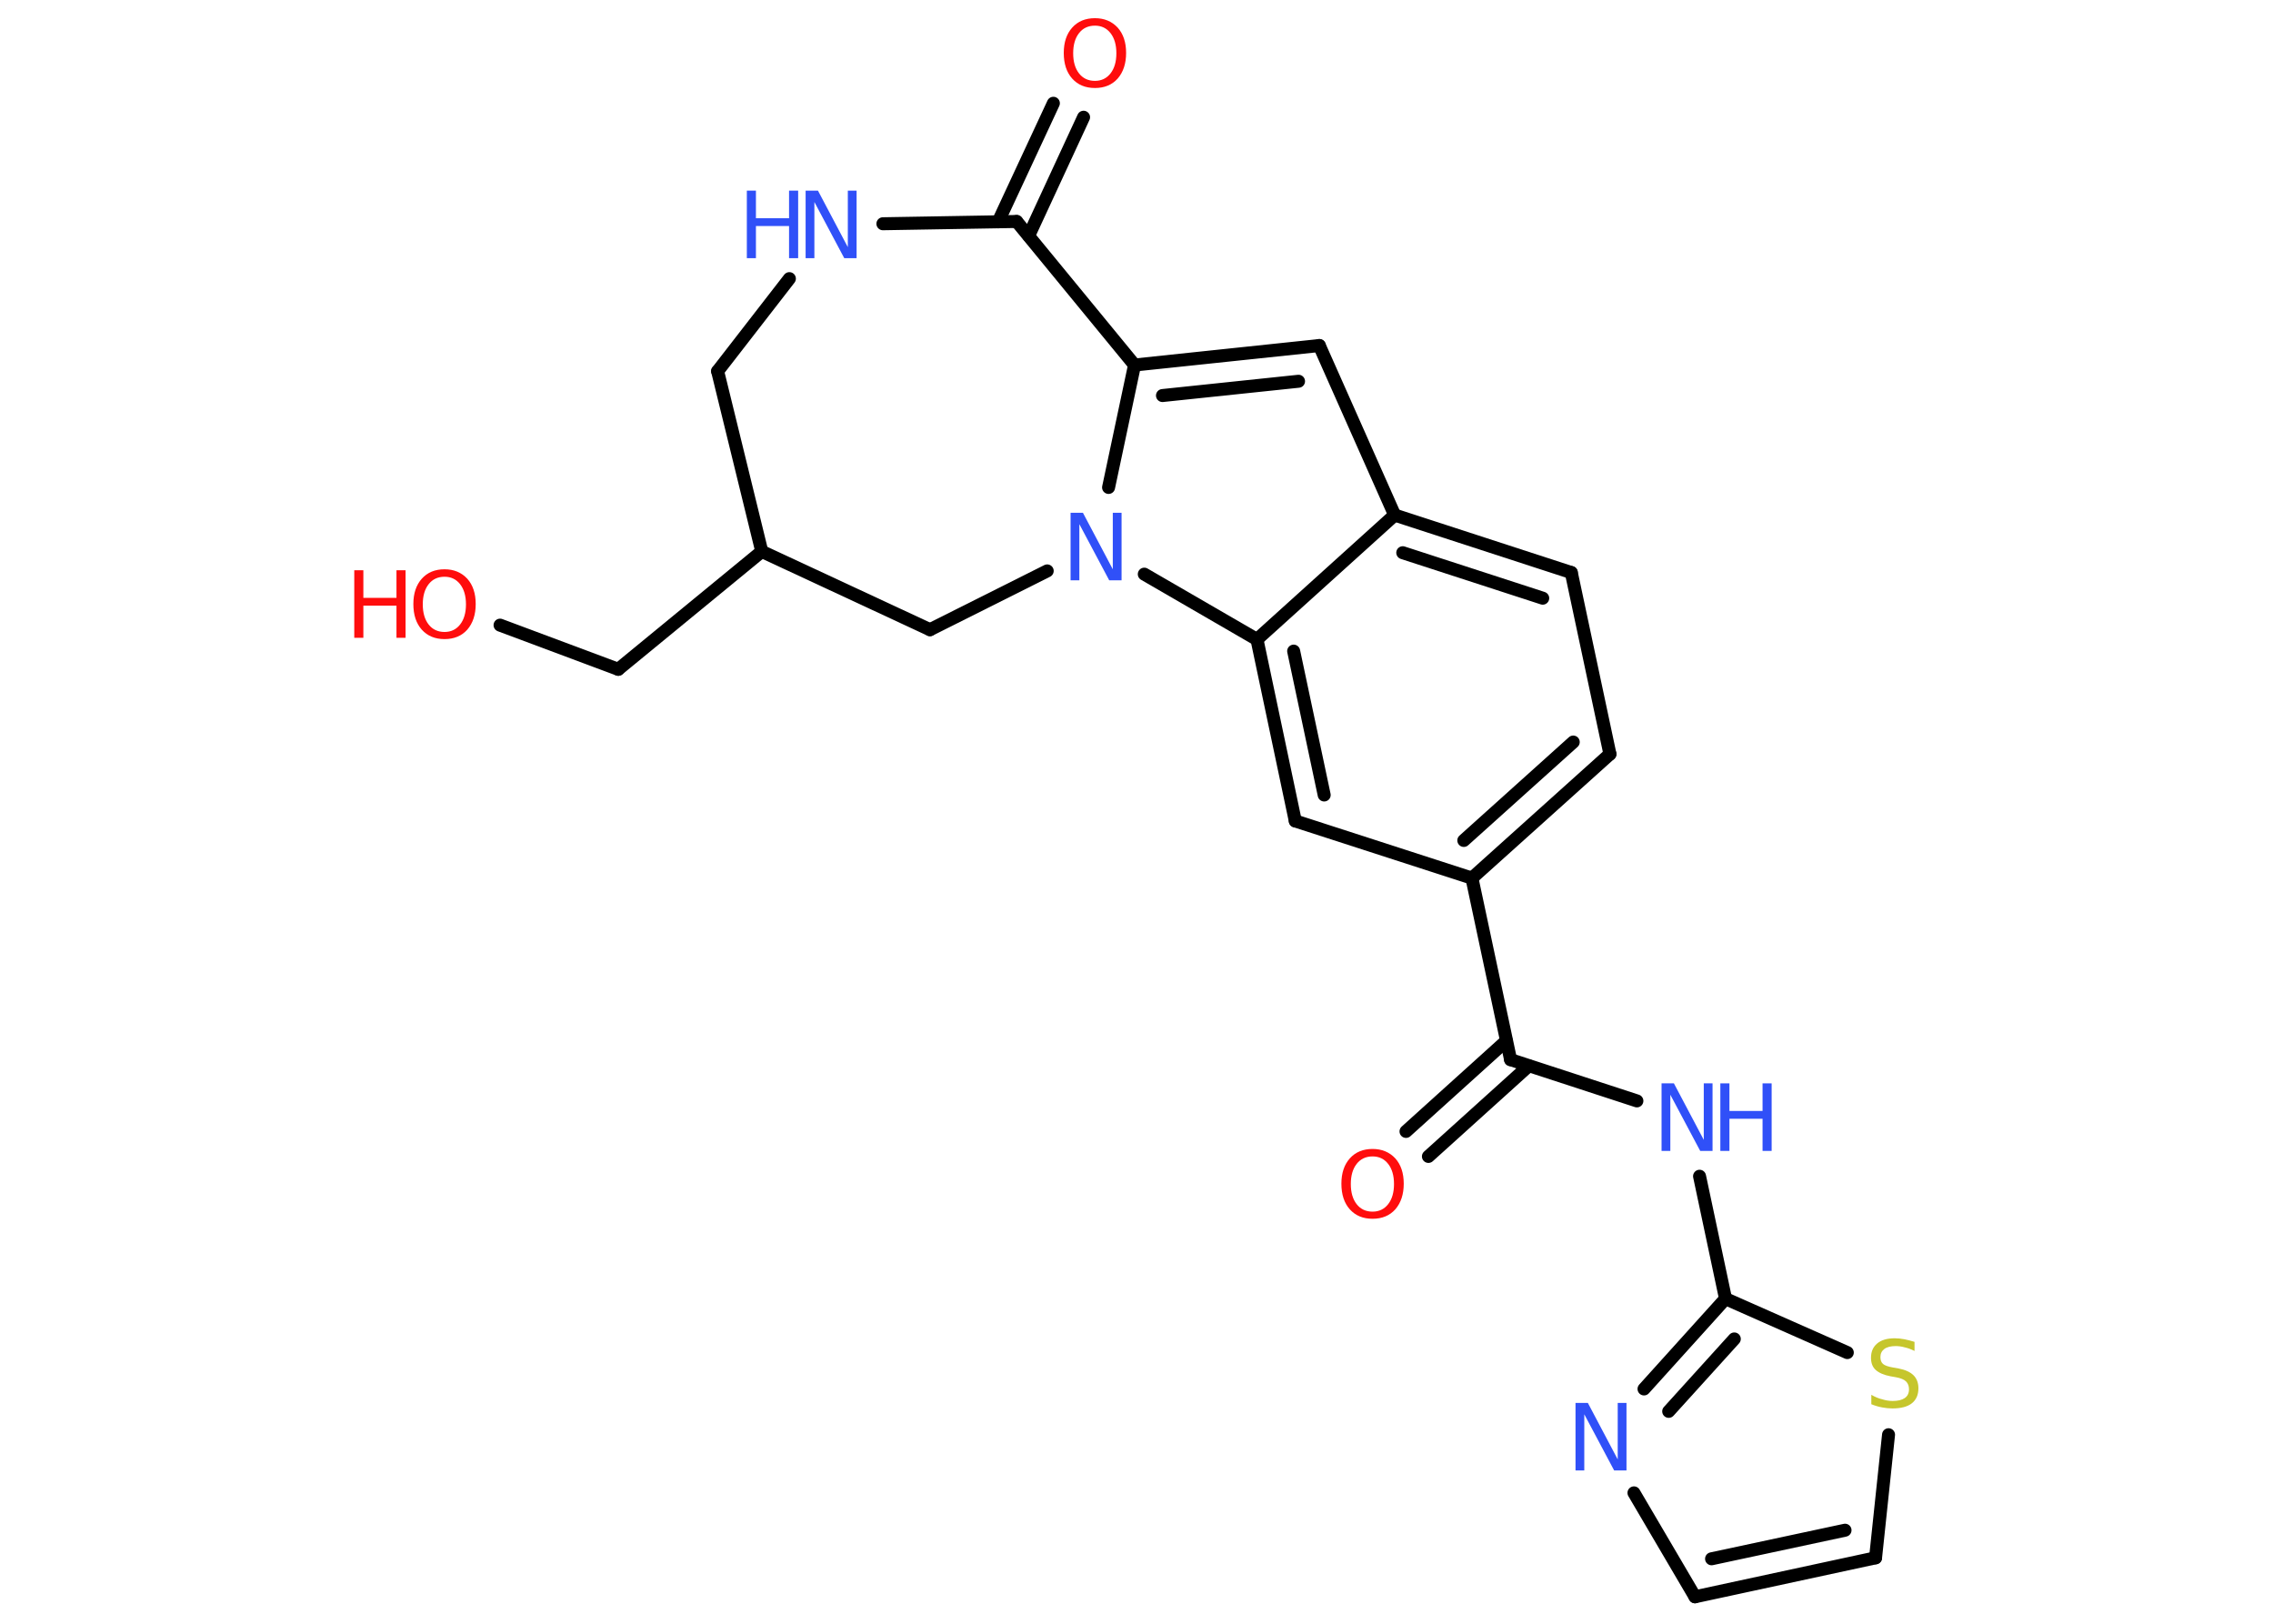 <?xml version='1.0' encoding='UTF-8'?>
<!DOCTYPE svg PUBLIC "-//W3C//DTD SVG 1.1//EN" "http://www.w3.org/Graphics/SVG/1.1/DTD/svg11.dtd">
<svg version='1.2' xmlns='http://www.w3.org/2000/svg' xmlns:xlink='http://www.w3.org/1999/xlink' width='70.0mm' height='50.0mm' viewBox='0 0 70.0 50.0'>
  <desc>Generated by the Chemistry Development Kit (http://github.com/cdk)</desc>
  <g stroke-linecap='round' stroke-linejoin='round' stroke='#000000' stroke-width='.4' fill='#3050F8'>
    <rect x='.0' y='.0' width='70.0' height='50.0' fill='#FFFFFF' stroke='none'/>
    <g id='mol1' class='mol'>
      <g id='mol1bnd1' class='bond'>
        <line x1='43.3' y1='34.84' x2='46.39' y2='32.05'/>
        <line x1='43.99' y1='35.61' x2='47.08' y2='32.82'/>
      </g>
      <line id='mol1bnd2' class='bond' x1='46.52' y1='32.63' x2='50.41' y2='33.9'/>
      <line id='mol1bnd3' class='bond' x1='52.34' y1='36.22' x2='53.14' y2='39.99'/>
      <g id='mol1bnd4' class='bond'>
        <line x1='53.14' y1='39.99' x2='50.63' y2='42.77'/>
        <line x1='53.41' y1='41.23' x2='51.39' y2='43.46'/>
      </g>
      <line id='mol1bnd5' class='bond' x1='50.32' y1='45.97' x2='52.2' y2='49.17'/>
      <g id='mol1bnd6' class='bond'>
        <line x1='52.2' y1='49.17' x2='57.76' y2='47.97'/>
        <line x1='52.71' y1='48.0' x2='56.82' y2='47.12'/>
      </g>
      <line id='mol1bnd7' class='bond' x1='57.76' y1='47.97' x2='58.16' y2='44.18'/>
      <line id='mol1bnd8' class='bond' x1='53.14' y1='39.99' x2='56.89' y2='41.65'/>
      <line id='mol1bnd9' class='bond' x1='46.52' y1='32.63' x2='45.33' y2='27.04'/>
      <g id='mol1bnd10' class='bond'>
        <line x1='45.33' y1='27.04' x2='49.58' y2='23.22'/>
        <line x1='45.08' y1='25.88' x2='48.45' y2='22.85'/>
      </g>
      <line id='mol1bnd11' class='bond' x1='49.58' y1='23.22' x2='48.39' y2='17.63'/>
      <g id='mol1bnd12' class='bond'>
        <line x1='48.39' y1='17.63' x2='42.95' y2='15.86'/>
        <line x1='47.51' y1='18.42' x2='43.2' y2='17.02'/>
      </g>
      <line id='mol1bnd13' class='bond' x1='42.95' y1='15.86' x2='40.63' y2='10.64'/>
      <g id='mol1bnd14' class='bond'>
        <line x1='40.63' y1='10.64' x2='34.94' y2='11.24'/>
        <line x1='39.99' y1='11.74' x2='35.8' y2='12.18'/>
      </g>
      <line id='mol1bnd15' class='bond' x1='34.94' y1='11.24' x2='34.14' y2='15.01'/>
      <line id='mol1bnd16' class='bond' x1='35.24' y1='17.68' x2='38.71' y2='19.69'/>
      <line id='mol1bnd17' class='bond' x1='42.95' y1='15.86' x2='38.71' y2='19.69'/>
      <g id='mol1bnd18' class='bond'>
        <line x1='38.71' y1='19.69' x2='39.89' y2='25.28'/>
        <line x1='39.84' y1='20.05' x2='40.78' y2='24.48'/>
      </g>
      <line id='mol1bnd19' class='bond' x1='45.33' y1='27.04' x2='39.89' y2='25.28'/>
      <line id='mol1bnd20' class='bond' x1='32.25' y1='17.58' x2='28.64' y2='19.39'/>
      <line id='mol1bnd21' class='bond' x1='28.64' y1='19.39' x2='23.46' y2='16.98'/>
      <line id='mol1bnd22' class='bond' x1='23.46' y1='16.98' x2='19.04' y2='20.61'/>
      <line id='mol1bnd23' class='bond' x1='19.04' y1='20.61' x2='15.4' y2='19.25'/>
      <line id='mol1bnd24' class='bond' x1='23.46' y1='16.98' x2='22.1' y2='11.43'/>
      <line id='mol1bnd25' class='bond' x1='22.1' y1='11.43' x2='24.31' y2='8.58'/>
      <line id='mol1bnd26' class='bond' x1='27.19' y1='6.89' x2='31.31' y2='6.82'/>
      <line id='mol1bnd27' class='bond' x1='34.94' y1='11.24' x2='31.31' y2='6.82'/>
      <g id='mol1bnd28' class='bond'>
        <line x1='30.74' y1='6.83' x2='32.44' y2='3.18'/>
        <line x1='31.68' y1='7.26' x2='33.37' y2='3.61'/>
      </g>
      <path id='mol1atm1' class='atom' d='M42.27 35.61q-.31 .0 -.49 .23q-.18 .23 -.18 .62q.0 .39 .18 .62q.18 .23 .49 .23q.3 .0 .48 -.23q.18 -.23 .18 -.62q.0 -.39 -.18 -.62q-.18 -.23 -.48 -.23zM42.27 35.38q.43 .0 .7 .29q.26 .29 .26 .78q.0 .49 -.26 .79q-.26 .29 -.7 .29q-.44 .0 -.7 -.29q-.26 -.29 -.26 -.79q.0 -.49 .26 -.78q.26 -.29 .7 -.29z' stroke='none' fill='#FF0D0D'/>
      <g id='mol1atm3' class='atom'>
        <path d='M51.17 33.36h.38l.92 1.74v-1.74h.27v2.08h-.38l-.92 -1.73v1.73h-.27v-2.08z' stroke='none'/>
        <path d='M52.98 33.36h.28v.85h1.02v-.85h.28v2.08h-.28v-.99h-1.02v.99h-.28v-2.08z' stroke='none'/>
      </g>
      <path id='mol1atm5' class='atom' d='M48.52 43.2h.38l.92 1.74v-1.74h.27v2.08h-.38l-.92 -1.73v1.73h-.27v-2.08z' stroke='none'/>
      <path id='mol1atm8' class='atom' d='M58.96 41.33v.27q-.16 -.08 -.3 -.11q-.14 -.04 -.28 -.04q-.23 .0 -.35 .09q-.12 .09 -.12 .25q.0 .14 .08 .21q.08 .07 .31 .11l.17 .03q.31 .06 .46 .21q.15 .15 .15 .4q.0 .3 -.2 .46q-.2 .16 -.6 .16q-.15 .0 -.31 -.03q-.17 -.03 -.34 -.1v-.29q.17 .1 .34 .14q.16 .05 .32 .05q.24 .0 .37 -.09q.13 -.09 .13 -.27q.0 -.15 -.09 -.24q-.09 -.09 -.31 -.13l-.17 -.03q-.31 -.06 -.46 -.2q-.14 -.13 -.14 -.37q.0 -.28 .19 -.44q.19 -.16 .54 -.16q.14 .0 .3 .03q.15 .03 .31 .08z' stroke='none' fill='#C6C62C'/>
      <path id='mol1atm15' class='atom' d='M32.97 15.79h.38l.92 1.74v-1.74h.27v2.08h-.38l-.92 -1.73v1.73h-.27v-2.08z' stroke='none'/>
      <g id='mol1atm21' class='atom'>
        <path d='M13.69 17.76q-.31 .0 -.49 .23q-.18 .23 -.18 .62q.0 .39 .18 .62q.18 .23 .49 .23q.3 .0 .48 -.23q.18 -.23 .18 -.62q.0 -.39 -.18 -.62q-.18 -.23 -.48 -.23zM13.69 17.53q.43 .0 .7 .29q.26 .29 .26 .78q.0 .49 -.26 .79q-.26 .29 -.7 .29q-.44 .0 -.7 -.29q-.26 -.29 -.26 -.79q.0 -.49 .26 -.78q.26 -.29 .7 -.29z' stroke='none' fill='#FF0D0D'/>
        <path d='M10.91 17.56h.28v.85h1.02v-.85h.28v2.08h-.28v-.99h-1.02v.99h-.28v-2.08z' stroke='none' fill='#FF0D0D'/>
      </g>
      <g id='mol1atm23' class='atom'>
        <path d='M24.81 5.87h.38l.92 1.74v-1.74h.27v2.08h-.38l-.92 -1.73v1.73h-.27v-2.08z' stroke='none'/>
        <path d='M23.0 5.87h.28v.85h1.02v-.85h.28v2.08h-.28v-.99h-1.02v.99h-.28v-2.08z' stroke='none'/>
      </g>
      <path id='mol1atm25' class='atom' d='M33.72 .79q-.31 .0 -.49 .23q-.18 .23 -.18 .62q.0 .39 .18 .62q.18 .23 .49 .23q.3 .0 .48 -.23q.18 -.23 .18 -.62q.0 -.39 -.18 -.62q-.18 -.23 -.48 -.23zM33.72 .56q.43 .0 .7 .29q.26 .29 .26 .78q.0 .49 -.26 .79q-.26 .29 -.7 .29q-.44 .0 -.7 -.29q-.26 -.29 -.26 -.79q.0 -.49 .26 -.78q.26 -.29 .7 -.29z' stroke='none' fill='#FF0D0D'/>
    </g>
  </g>
</svg>
